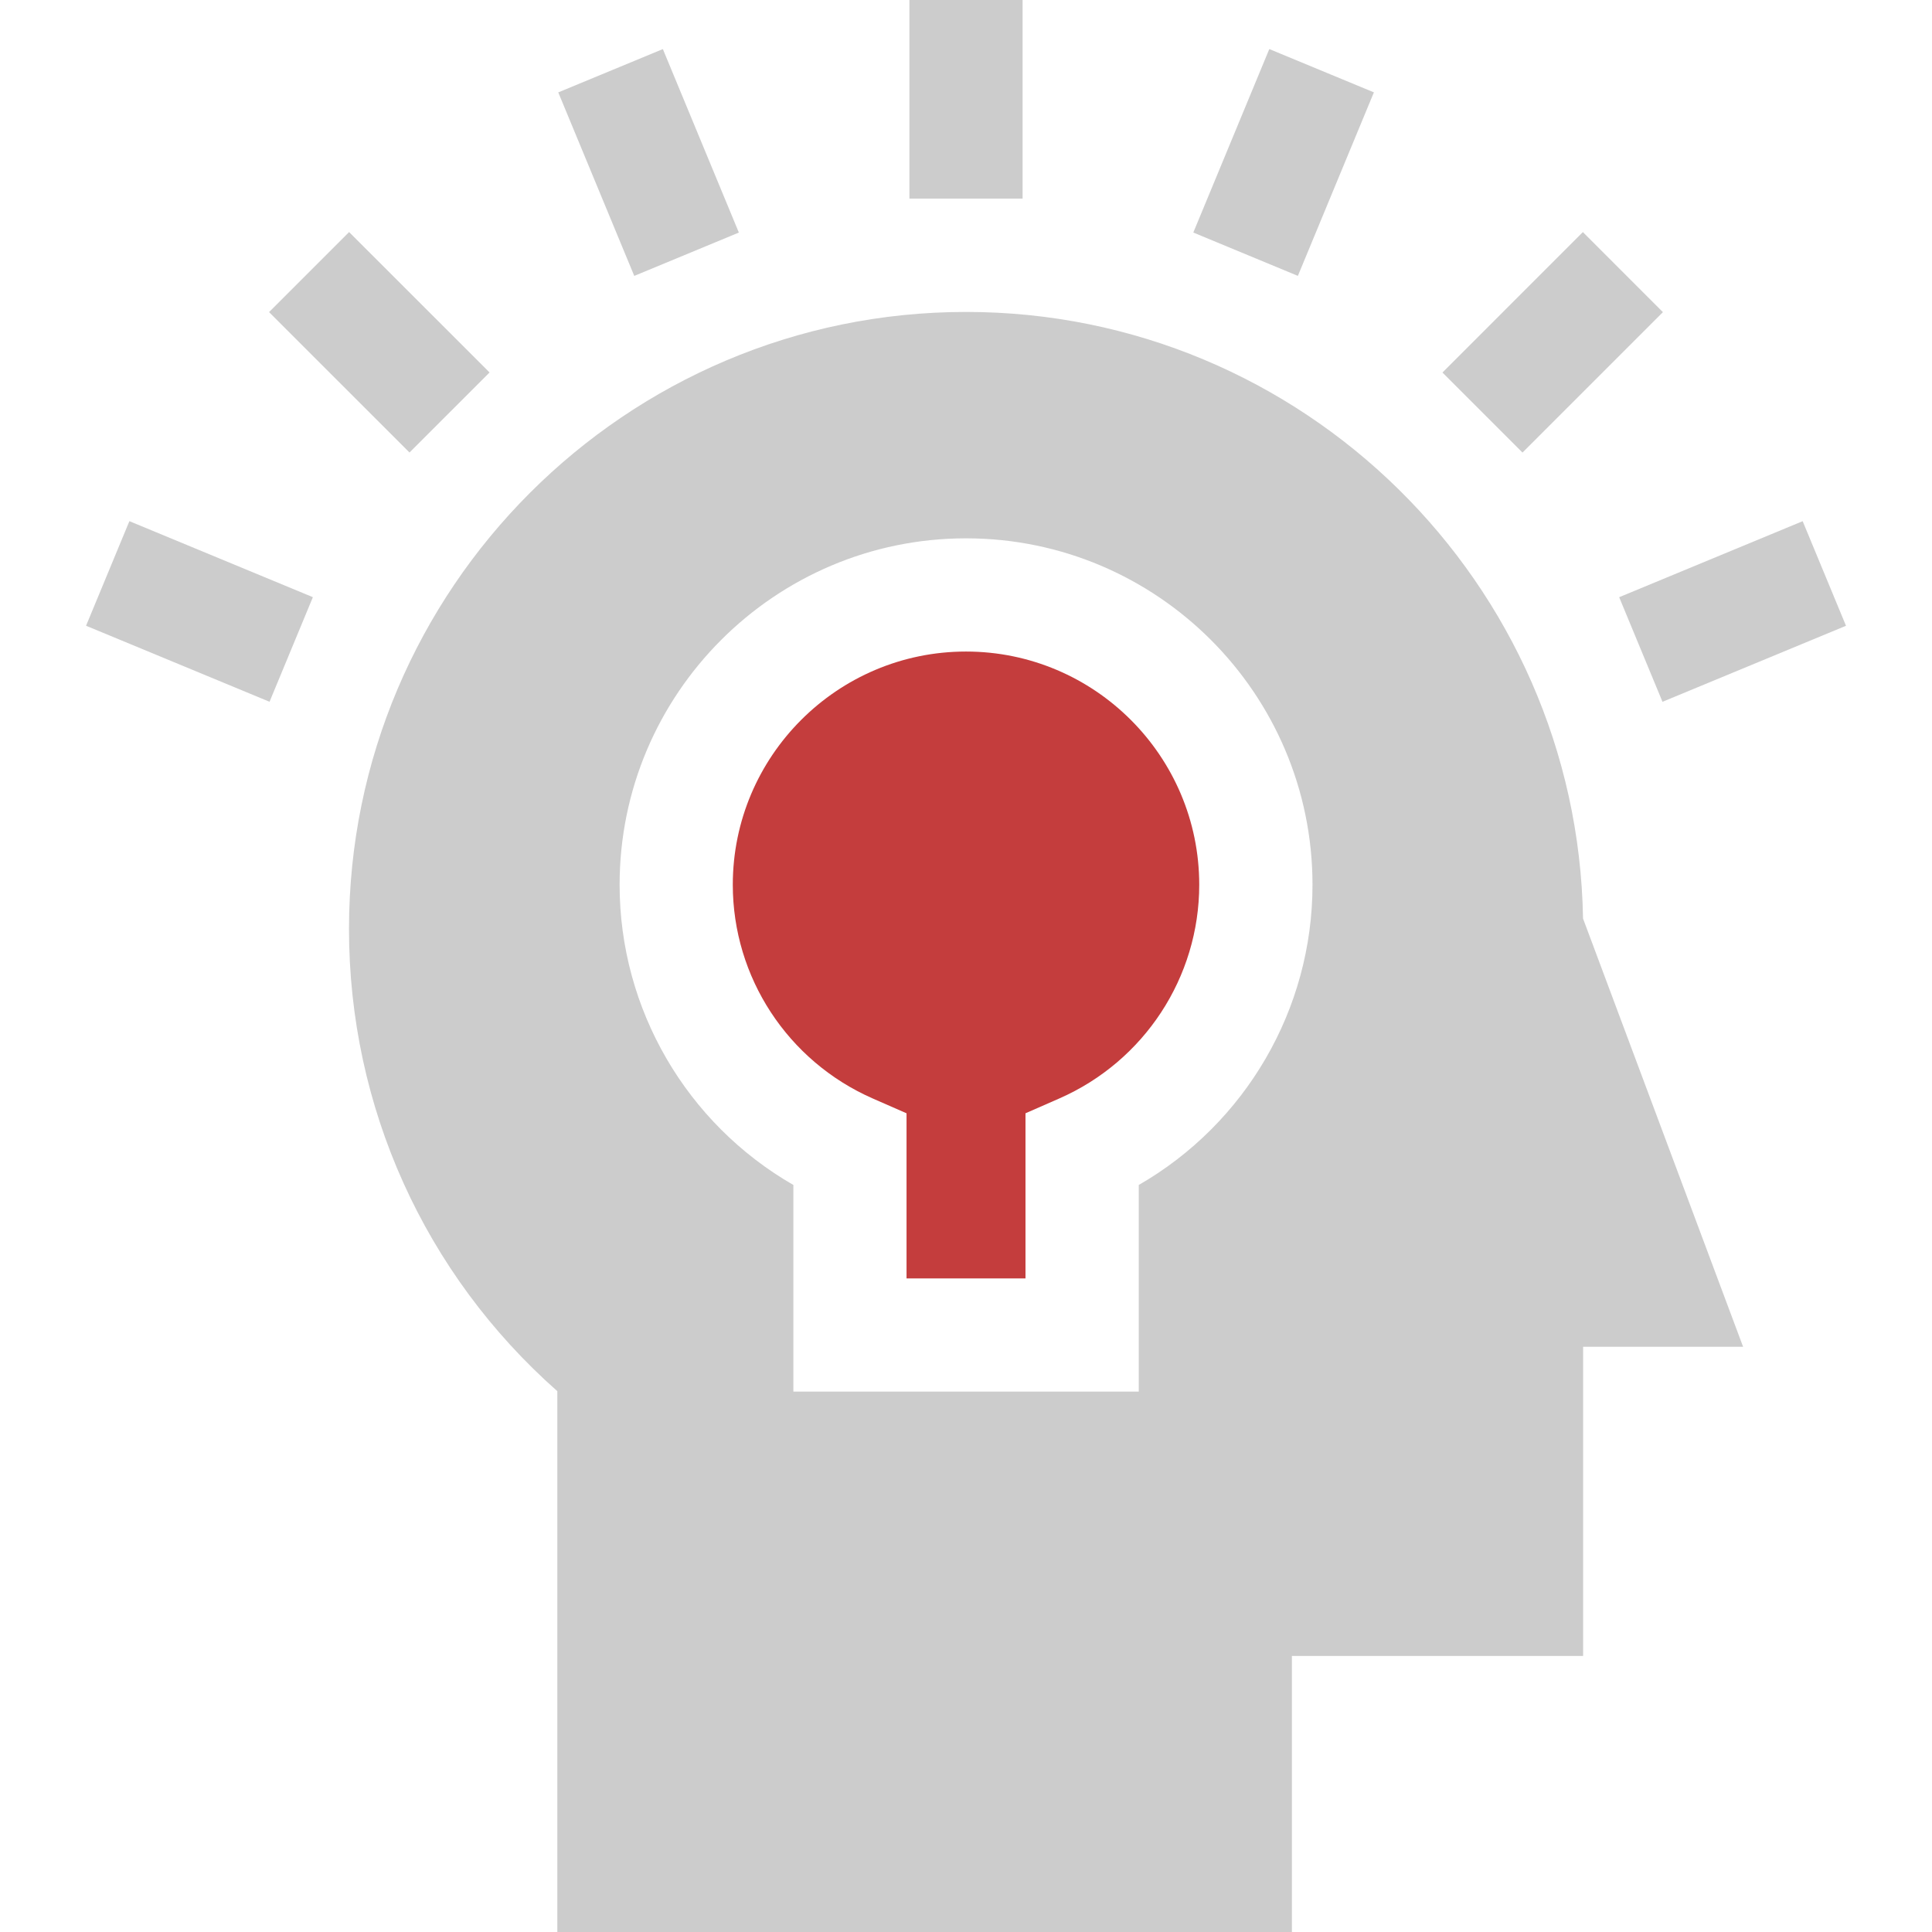 <svg width="72" height="72" viewBox="0 0 72 72" fill="none" xmlns="http://www.w3.org/2000/svg">
<path d="M36 24.281C31.208 24.281 27.309 28.18 27.309 32.973C27.309 36.42 29.355 39.545 32.522 40.936L33.784 41.489V47.642H38.217V41.489L39.478 40.936C42.646 39.545 44.692 36.42 44.692 32.973C44.692 28.18 40.793 24.281 36 24.281Z" fill="#C43D3D"/>
<path d="M58.995 34.231C58.786 21.73 48.552 11.625 36.002 11.625C23.322 11.625 13.006 21.941 13.006 34.621C13.006 41.253 15.823 47.473 20.77 51.845V72H48.145V61.712H58.998V50.19H64.96L58.995 34.231ZM42.438 44.161V51.861H29.567V44.161C25.592 41.873 23.091 37.62 23.091 32.973C23.091 25.854 28.883 20.062 36.002 20.062C43.121 20.062 48.913 25.854 48.913 32.973C48.913 37.62 46.412 41.873 42.438 44.161Z" fill="#CCCCCC"/>
<path d="M38.109 0H33.891V7.401H38.109V0Z" fill="#CCCCCC"/>
<path d="M47.303 1.828L44.471 8.666L48.368 10.281L51.201 3.442L47.303 1.828Z" fill="#CCCCCC"/>
<path d="M24.703 1.829L20.805 3.443L23.637 10.282L27.535 8.667L24.703 1.829Z" fill="#CCCCCC"/>
<path d="M58.989 8.649L53.756 13.883L56.739 16.866L61.972 11.633L58.989 8.649Z" fill="#CCCCCC"/>
<path d="M67.18 19.423L60.342 22.256L61.956 26.154L68.795 23.321L67.18 19.423Z" fill="#CCCCCC"/>
<path d="M13.01 8.648L10.027 11.631L15.261 16.864L18.244 13.881L13.01 8.648Z" fill="#CCCCCC"/>
<path d="M4.822 19.422L3.207 23.32L10.045 26.153L11.66 22.255L4.822 19.422Z" fill="#CCCCCC"/>
</svg>
